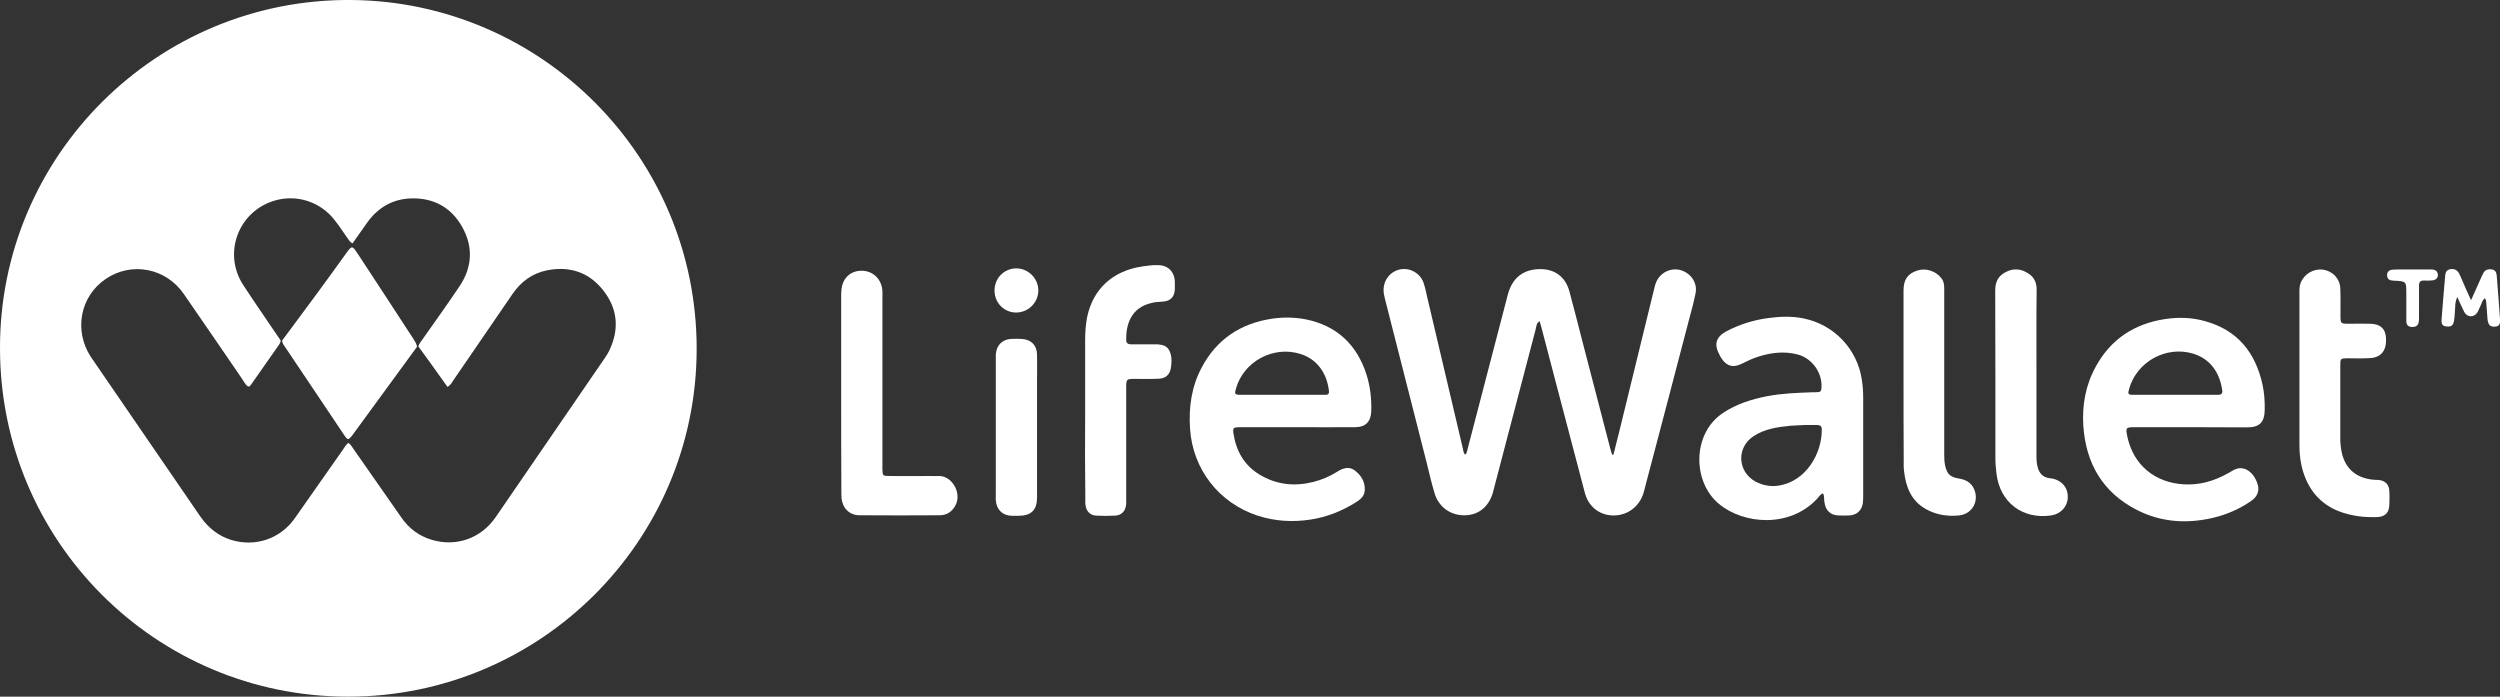 <svg xmlns="http://www.w3.org/2000/svg" xmlns:xlink="http://www.w3.org/1999/xlink" id="Layer_1" width="1382.3" height="385.2" x="0" y="0" enable-background="new 0 0 1382.3 385.2" version="1.1" viewBox="0 0 1382.3 385.2" xml:space="preserve"><rect x="0" y="0" width="1382.3" height="385.2" fill="#333333" stroke="none"/><style type="text/css">.st0{fill:#fff}</style><g><path d="M0,192.5C-0.2,86,87-0.8,194.1,0C299,0.8,385.3,86.2,385.2,193c-0.1,106.1-86.4,192.2-192.7,192.2 C86,385.2,0,299.1,0,192.5z M155.2,188.3c-0.1,1-0.6,1.9-1.2,2.7c-5.1,7.2-10.1,14.5-15.2,21.7c-0.4,0.5-0.8,1.2-1.7,1 c-1.5-1.1-2.3-2.8-3.3-4.3c-10.7-15.6-21.4-31.3-32.2-46.9c-10-14.4-28.9-17.9-43.1-8.3c-14.2,9.6-17.8,28.5-8.3,43.1 c2.2,3.3,4.5,6.6,6.8,9.9c17.9,26.1,35.8,52.2,53.7,78.3c4.3,6.2,9.8,10.7,17,13c13.2,4.1,27.1-0.4,35.2-11.8 c9-12.7,17.8-25.5,26.8-38.2c0.9-1.2,1.5-2.7,3-3.6c1.4,1.1,2.2,2.5,3,3.7c8.8,12.5,17.5,25,26.2,37.5c4.2,6.1,9.8,10.3,16.9,12.4 c13.5,4,27.2-0.8,35.3-12.6c20.2-29.4,40.3-58.8,60.5-88.2c0.8-1.2,1.6-2.4,2.2-3.7c5.6-11.6,4.9-22.8-2.9-33 c-7.8-10.2-18.4-14-31.1-11.6c-8.4,1.6-14.8,6.3-19.6,13.4c-10.8,15.8-21.6,31.5-32.4,47.3c-0.9,1.3-1.5,2.8-3.4,3.8 c-5.3-7.5-10.7-15-16.1-22.4c0.5-1.5,1.5-2.7,2.4-4c6.9-9.8,13.9-19.5,20.5-29.4c7-10.5,7.5-21.8,1.3-32.7 c-6-10.7-15.7-16-27.9-15.7c-10.1,0.2-18.3,4.8-24.3,13c-2.8,3.9-5.6,7.9-8.4,11.9c-1.6-0.9-2.2-2.2-3.1-3.4 c-2.2-3.1-4.3-6.4-6.7-9.4c-7.8-10.2-21-14.5-33.2-10.9c-19.9,5.8-28.8,28.8-17.6,46.4C141.2,167.9,148.3,178,155.2,188.3z" class="st0"/><path d="M892.1,251.4c1-4.1,2.1-8.2,3.1-12.3c6.4-26.2,12.8-52.3,19.2-78.5c0.4-1.5,0.7-3.1,1.3-4.5 c2.2-5.4,8.1-8.3,13.7-6.7c5.6,1.7,9.3,7.1,8.1,12.8c-1,5.2-2.5,10.2-3.8,15.3c-8,30.6-16,61.2-24.1,91.8c-0.3,1.2-0.6,2.5-1,3.7 c-2.5,7.5-9.1,12.2-16.9,12c-7.4-0.2-13.4-4.9-15.4-12.5c-5.4-20.4-10.7-40.8-16.1-61.2c-2.6-10.1-5.3-20.1-7.9-30.2 c-0.3-1.1-0.6-2.2-1-3.5c-1.9,1.1-1.8,3-2.2,4.5c-5.2,19.7-10.3,39.4-15.5,59.1c-2.6,9.9-5.2,19.9-7.8,29.8 c-0.1,0.4-0.2,0.8-0.3,1.2c-2.2,7.8-7.8,12.5-15.2,12.7c-8,0.3-14.8-4.4-17.1-12.2c-1.7-5.6-3-11.3-4.4-17 c-7.7-30.1-15.3-60.2-23-90.3c-0.4-1.7-0.8-3.3-0.8-5c0-5.8,3.9-10.5,9.5-11.5c5.4-0.9,10.7,2.2,12.6,7.4c0.9,2.7,1.5,5.5,2.1,8.3 c6.5,27.7,13.1,55.5,19.6,83.2c0.3,1.2,0.3,2.6,1.3,3.6c1.1-0.9,1.1-2.2,1.4-3.3c7.4-28.4,14.8-56.8,22.2-85.2 c2.5-9.4,8.7-14.2,18.3-14.1c8,0.1,13.7,4.5,15.8,12.5c2.4,8.9,4.7,17.9,7,26.9c5.2,19.9,10.3,39.7,15.5,59.6 c0.3,1.2,0.7,2.4,1.1,3.6C891.5,251.5,891.8,251.5,892.1,251.4z" class="st0"/><path d="M717.2,236.2c-9.7,0-19.4,0-29.1,0c-1,0-2,0-3,0c-3.2,0.1-3.5,0.4-3.1,3.5c1.5,9.7,5.9,17.5,14.4,22.7 c9.3,5.6,19.2,6.7,29.7,4.1c4.7-1.2,9.2-3.1,13.3-5.7c3.3-2.1,6.7-3.1,9.9-0.5c3.4,2.6,5.5,6.2,5.3,10.7c-0.1,3-2,4.9-4.4,6.4 c-7.9,5.1-16.5,8.5-25.7,9.9c-9.9,1.5-19.6,0.9-29.2-2.2c-21.3-7-35.8-25.6-37.3-48c-0.8-11.9,0.8-23.4,6.5-34 c8.3-15.6,21.5-24.3,38.9-26.9c6.3-0.9,12.5-0.8,18.7,0.4c17,3.5,28,13.8,33.4,30.3c2.1,6.6,2.9,13.4,2.7,20.3c-0.2,6-3.1,9-9,9 C738.6,236.3,727.9,236.2,717.2,236.2C717.2,236.2,717.2,236.2,717.2,236.2z M708.6,218.3C708.6,218.3,708.6,218.3,708.6,218.3 c7.1,0,14.3,0,21.4,0c1,0,2,0,3,0c1.5,0,2-0.8,1.8-2.2c-1.2-10.3-7-17.7-15.8-20.4c-14.9-4.7-31.3,4.1-35.6,19.1 c-0.9,3.1-0.7,3.5,2.5,3.5C693.5,218.3,701.1,218.3,708.6,218.3z" class="st0"/><path d="M1211.3,236.2c-10.3,0-20.5,0-30.8,0c-5.1,0-5.3,0.2-4.2,5.4c3.3,15.4,15.1,25.3,31.2,26.2 c8.7,0.5,16.6-1.8,24.2-6c1.1-0.6,2.2-1.3,3.3-1.9c1.4-0.7,2.9-1.2,4.5-1c3.8,0.3,7.4,4,8.8,8.9c1.1,3.6-0.1,6.8-3.6,9.2 c-6.4,4.4-13.4,7.5-21,9.3c-14.5,3.4-28.7,2.5-42.1-4.3c-19-9.7-28.3-25.8-29.7-46.7c-0.7-11.4,1.3-22.5,6.9-32.6 c8.3-15.2,21.3-23.7,38.4-26.3c7.4-1.1,14.8-0.9,22.1,1.2c18,5,27.8,17.4,31.7,35.1c1,4.6,1.3,9.3,1.2,14c-0.1,6.8-2.9,9.6-9.7,9.6 C1232.2,236.3,1221.8,236.2,1211.3,236.2z M1202.6,218.3c4.3,0,8.6,0,12.8,0c3.7,0,7.4,0,11.1,0c1.9,0,2.5-0.9,2.2-2.7 c-1.6-10.3-7-17.3-16.2-20.1c-14.8-4.4-30.9,4.4-35.2,19.3c-0.9,3.2-0.8,3.5,2.5,3.5C1187.4,218.3,1195,218.3,1202.6,218.3z" class="st0"/><path d="M1008,272.8c-1.6,0.5-2.3,1.9-3.2,2.9c-15.2,16.4-40.8,14.3-54.5,2.8c-14.6-12.3-14.7-38.8,2.4-50.2 c7.4-4.9,15.6-7.5,24.2-9.2c8.3-1.6,16.7-1.9,25.1-2.2c1.1,0,2.3,0,3.4-0.1c1.2-0.1,1.6-0.8,1.7-2c0.8-8.3-4.9-16.6-13.1-18.8 c-7.3-1.9-14.4-1.1-21.5,1.1c-3.3,1-6.3,2.5-9.4,4c-5,2.5-8.7,1.3-11.6-3.5c-0.2-0.4-0.4-0.7-0.6-1.1c-3.4-6.1-2.2-10.2,3.8-13.4 c7.1-3.7,14.7-6.1,22.7-7.2c6.7-0.9,13.3-1.2,20,0.2c16.9,3.5,29.7,17.1,32.1,34.2c0.5,3.2,0.7,6.5,0.7,9.8c0,17.8,0,35.6,0,53.5 c0,1.6,0,3.2-0.2,4.7c-0.7,4.1-3.4,6.5-7.6,6.7c-2,0.1-4,0.1-6,0c-4.4-0.2-7-2.8-7.6-7.2C1008.4,276.2,1008.9,274.5,1008,272.8z M997.8,235c-2.9,0.2-5.4,0.2-7.8,0.4c-7.1,0.7-14.2,1.7-20.3,5.7c-9.7,6.2-9.1,19.7,1,25.2c4,2.1,8.3,2.9,12.8,2.2 c15.2-2.4,24-17.9,23.8-31.2c0-1.7-0.9-2.2-2.4-2.3C1002.3,235,999.8,235,997.8,235z" class="st0"/><path d="M600,230c0-14,0-28,0-41.9c0-4.3,0.3-8.6,1.1-12.8c3.3-15.6,14.2-25.6,30.6-28c2.8-0.4,5.7-0.8,8.5-0.7 c5.7,0,9.3,3.7,9.4,9.4c0,1.3,0,2.6,0,3.8c-0.2,4.5-2.4,6.7-6.9,7c-2,0.1-4,0.2-5.9,0.7c-11.7,2.6-14.3,12.4-14.1,20.6 c0.1,1.9,1.3,2.3,2.9,2.3c3.9,0,7.7,0,11.6,0c1.3,0,2.6-0.1,3.8,0.1c1,0.1,2,0.3,2.9,0.7c3.4,1.6,4.6,6.6,3.4,12.8 c-0.7,3.3-2.9,5.3-6.7,5.4c-4.3,0.2-8.6,0.1-12.8,0.1c-5.1,0-5.1,0-5.1,5.3c0,20,0,39.9,0,59.9c0,1.6,0.1,3.2-0.1,4.7 c-0.4,3.3-2.6,5.5-5.9,5.7c-3.6,0.2-7.1,0.2-10.7,0c-3.3-0.2-5.4-2.5-5.8-5.8c-0.2-1.3-0.1-2.6-0.1-3.8 C599.9,260.2,599.9,245.1,600,230z" class="st0"/><path d="M465.1,218.3c0-18,0-35.9,0-53.9c0-1.6,0-3.1,0.2-4.7c0.8-6.2,5.2-10.1,11.3-10c5.9,0.1,10.5,4.3,11.2,10.3 c0.2,1.6,0.1,3.1,0.1,4.7c0,30.5,0,61,0,91.5c0,1.1,0,2.3,0,3.4c0.1,3.4,0.3,3.6,3.7,3.6c7.6,0.1,15.1,0,22.7,0 c1.6,0,3.1,0.1,4.7,0c7.1-0.3,12.9,9.1,9.4,16c-1.8,3.6-4.8,5.7-8.8,5.7c-14.8,0.1-29.7,0.1-44.5,0c-5.5-0.1-9.2-3.9-9.8-9.4 c-0.1-1.4-0.1-2.8-0.1-4.3C465.1,253.6,465.1,236,465.1,218.3z" class="st0"/><path d="M1309.7,285.9c-4.2-0.1-9.3-0.8-14.2-2.4c-11.1-3.6-18.3-11.1-21.9-22.2c-1.6-4.9-2.2-10-2.2-15.2 c0-28.1,0-56.2,0-84.2c0-1.9,0-3.7,0.7-5.5c1.9-4.9,7.1-8,12.3-7.3c5.3,0.7,9.4,4.9,9.6,10.4c0.2,4.8,0.1,9.7,0.1,14.5 c0,5,0,5,4.8,5c3.8,0,7.7-0.1,11.5,0c5.9,0.1,8.8,2.9,8.9,8.5c0.2,6.4-2.8,10.1-8.7,10.5c-4.3,0.3-8.5,0.1-12.8,0.1 c-3.7,0.1-3.8,0.2-3.8,4c0,13.8,0,27.7,0,41.5c0,1.4,0.2,2.8,0.4,4.3c1.4,10.5,7.8,16.6,18.4,17.4c0.9,0.1,1.7,0,2.6,0.1 c3.4,0.4,5.5,2.5,5.7,5.9c0.2,2.7,0.1,5.4,0,8.1c-0.2,4.1-2.3,6.2-6.4,6.5C1313.5,286,1312.1,285.9,1309.7,285.9z" class="st0"/><path d="M1126,206.7c0,14.5,0,29.1,0,43.6c0,2.8-0.1,5.7,0.8,8.5c1,3.2,3,5.1,6.3,5.6c0.6,0.1,1.1,0.1,1.7,0.2 c5.4,1.1,8.8,5.3,8.5,10.7c-0.2,5-4.1,9-9.2,9.7c-15.8,2.3-28.3-7.2-30.2-23.1c-0.3-2.7-0.6-5.4-0.6-8.1c0-31.1,0-62.1-0.1-93.2 c0-4.7,1.6-8,5.7-10.1c4.3-2.3,8.5-2,12.6,0.7c3.3,2.1,4.6,5.1,4.6,9C1125.9,175.7,1126,191.2,1126,206.7z" class="st0"/><path d="M1052.5,208.8c0-16.1,0-32.2,0-48.3c0-5.9,2.3-9.2,7.6-10.9c4.8-1.6,10.3,0.3,13.4,4.3 c1.3,1.7,1.5,3.6,1.5,5.6c0,8.7,0,17.4,0,26.1c0,21.7,0,43.3,0,65c0,2.3,0,4.5,0.5,6.8c1.1,4.8,2.7,6.4,7.7,7.2 c4.5,0.7,7.7,3,8.9,7.5c1.7,6.3-2.4,12.3-9,12.9c-6.4,0.6-12.5-0.3-18.2-3.5c-8.2-4.6-11.1-12.2-12.1-20.9 c-0.3-2.4-0.2-4.8-0.2-7.3C1052.5,238.4,1052.5,223.6,1052.5,208.8z" class="st0"/><path d="M573.4,236.1c0,13,0,25.9,0,38.9c0,7-3.1,10.1-10.2,10.2c-1.3,0-2.6,0-3.8,0c-5.2-0.2-8.4-3.4-8.8-8.6 c-0.1-1,0-2,0-3c0-24.9,0-49.8,0-74.7c0-1.3-0.1-2.6,0.1-3.8c0.6-4.5,3.7-7.4,8.2-7.7c2-0.1,4-0.1,6,0c5.2,0.3,8.4,3.4,8.5,8.7 c0.1,4.8,0,9.7,0,14.5C573.4,219,573.4,227.5,573.4,236.1z" class="st0"/><path d="M1366.3,166c2-4.6,3.7-8.3,5.4-12.1c0.5-1,0.9-2.1,1.5-3.1c1.1-1.9,2.9-2.1,4.8-1.8c1.8,0.4,2.4,1.8,2.5,3.5 c0.6,7.9,1.3,15.9,1.8,23.8c0.2,3.2-0.5,4.1-2.7,4.3c-2.7,0.2-3.8-0.8-4.2-4.1c-0.3-2.7-0.3-5.4-0.6-8.1c-0.1-1.1,0-2.3-0.8-3.5 c-1.7,1.1-1.8,3.1-2.7,4.7c-0.6,1.1-1,2.4-1.7,3.4c-1.8,2.6-5.4,2.5-7-0.4c-1.3-2.5-2.4-5.1-3.9-8.4c-1.1,2.3-1.1,4.1-1.2,5.9 c-0.2,2.4-0.2,4.8-0.6,7.2c-0.4,2.6-1.6,3.5-4.1,3.2c-2.2-0.2-3-1.1-2.8-3.9c0.6-8.1,1.3-16.2,2-24.2c0.1-1.7,0.7-3,2.5-3.5 c2.1-0.5,4,0.2,5.1,2.1c0.8,1.5,1.4,3.1,2.1,4.7C1363.1,159,1364.5,162.1,1366.3,166z" class="st0"/><path d="M574.1,160.4c0.1,6.7-5.3,12.3-12.1,12.4c-6.6,0.1-11.9-5.1-12.1-11.8c-0.2-6.9,5-12.4,11.7-12.6 C568.3,148.2,574,153.7,574.1,160.4z" class="st0"/><path d="M1333.7,149c3.6,0,7.1,0,10.7,0c1.3,0,2.6,0.3,3.2,1.6c1,2-0.1,4.1-2.4,4.4c-1.5,0.2-3.1,0.2-4.7,0.1 c-2.2-0.1-3,0.8-3,3c0.1,5.4,0,10.8,0,16.2c0,1.1,0.1,2.3-0.1,3.4c-0.3,2.3-1.4,3.1-3.8,3.1c-2.1-0.1-3.1-1.2-3.1-3.2 c0-4.3,0-8.5,0-12.8c0-0.9,0-1.7,0-2.6c0-6.6,0-6.7-6.8-7c-1.8-0.1-3.5-0.3-3.8-2.5c-0.3-2,0.8-3.5,3.2-3.6 C1326.6,148.9,1330.2,149,1333.7,149C1333.7,149,1333.7,149,1333.7,149z" class="st0"/><path d="M156,188.3c6-8.1,12-16.2,18-24.3c6-8.1,11.9-16.3,17.8-24.5c0.5-0.7,1-1.4,1.6-2c0.8-0.9,1.7-0.9,2.5,0.1 c0.6,0.8,1.2,1.6,1.7,2.4c10.3,15.7,20.6,31.4,30.8,47.1c0.9,1.4,1.9,2.9,2.2,4.6c-11.7,16-23.3,31.9-35,47.9 c-3.1,4.2-3.2,4.2-6-0.1c-10.5-15.7-21.1-31.4-31.6-47.1C157.2,191.2,156.1,190,156,188.3z" class="st0"/></g></svg>